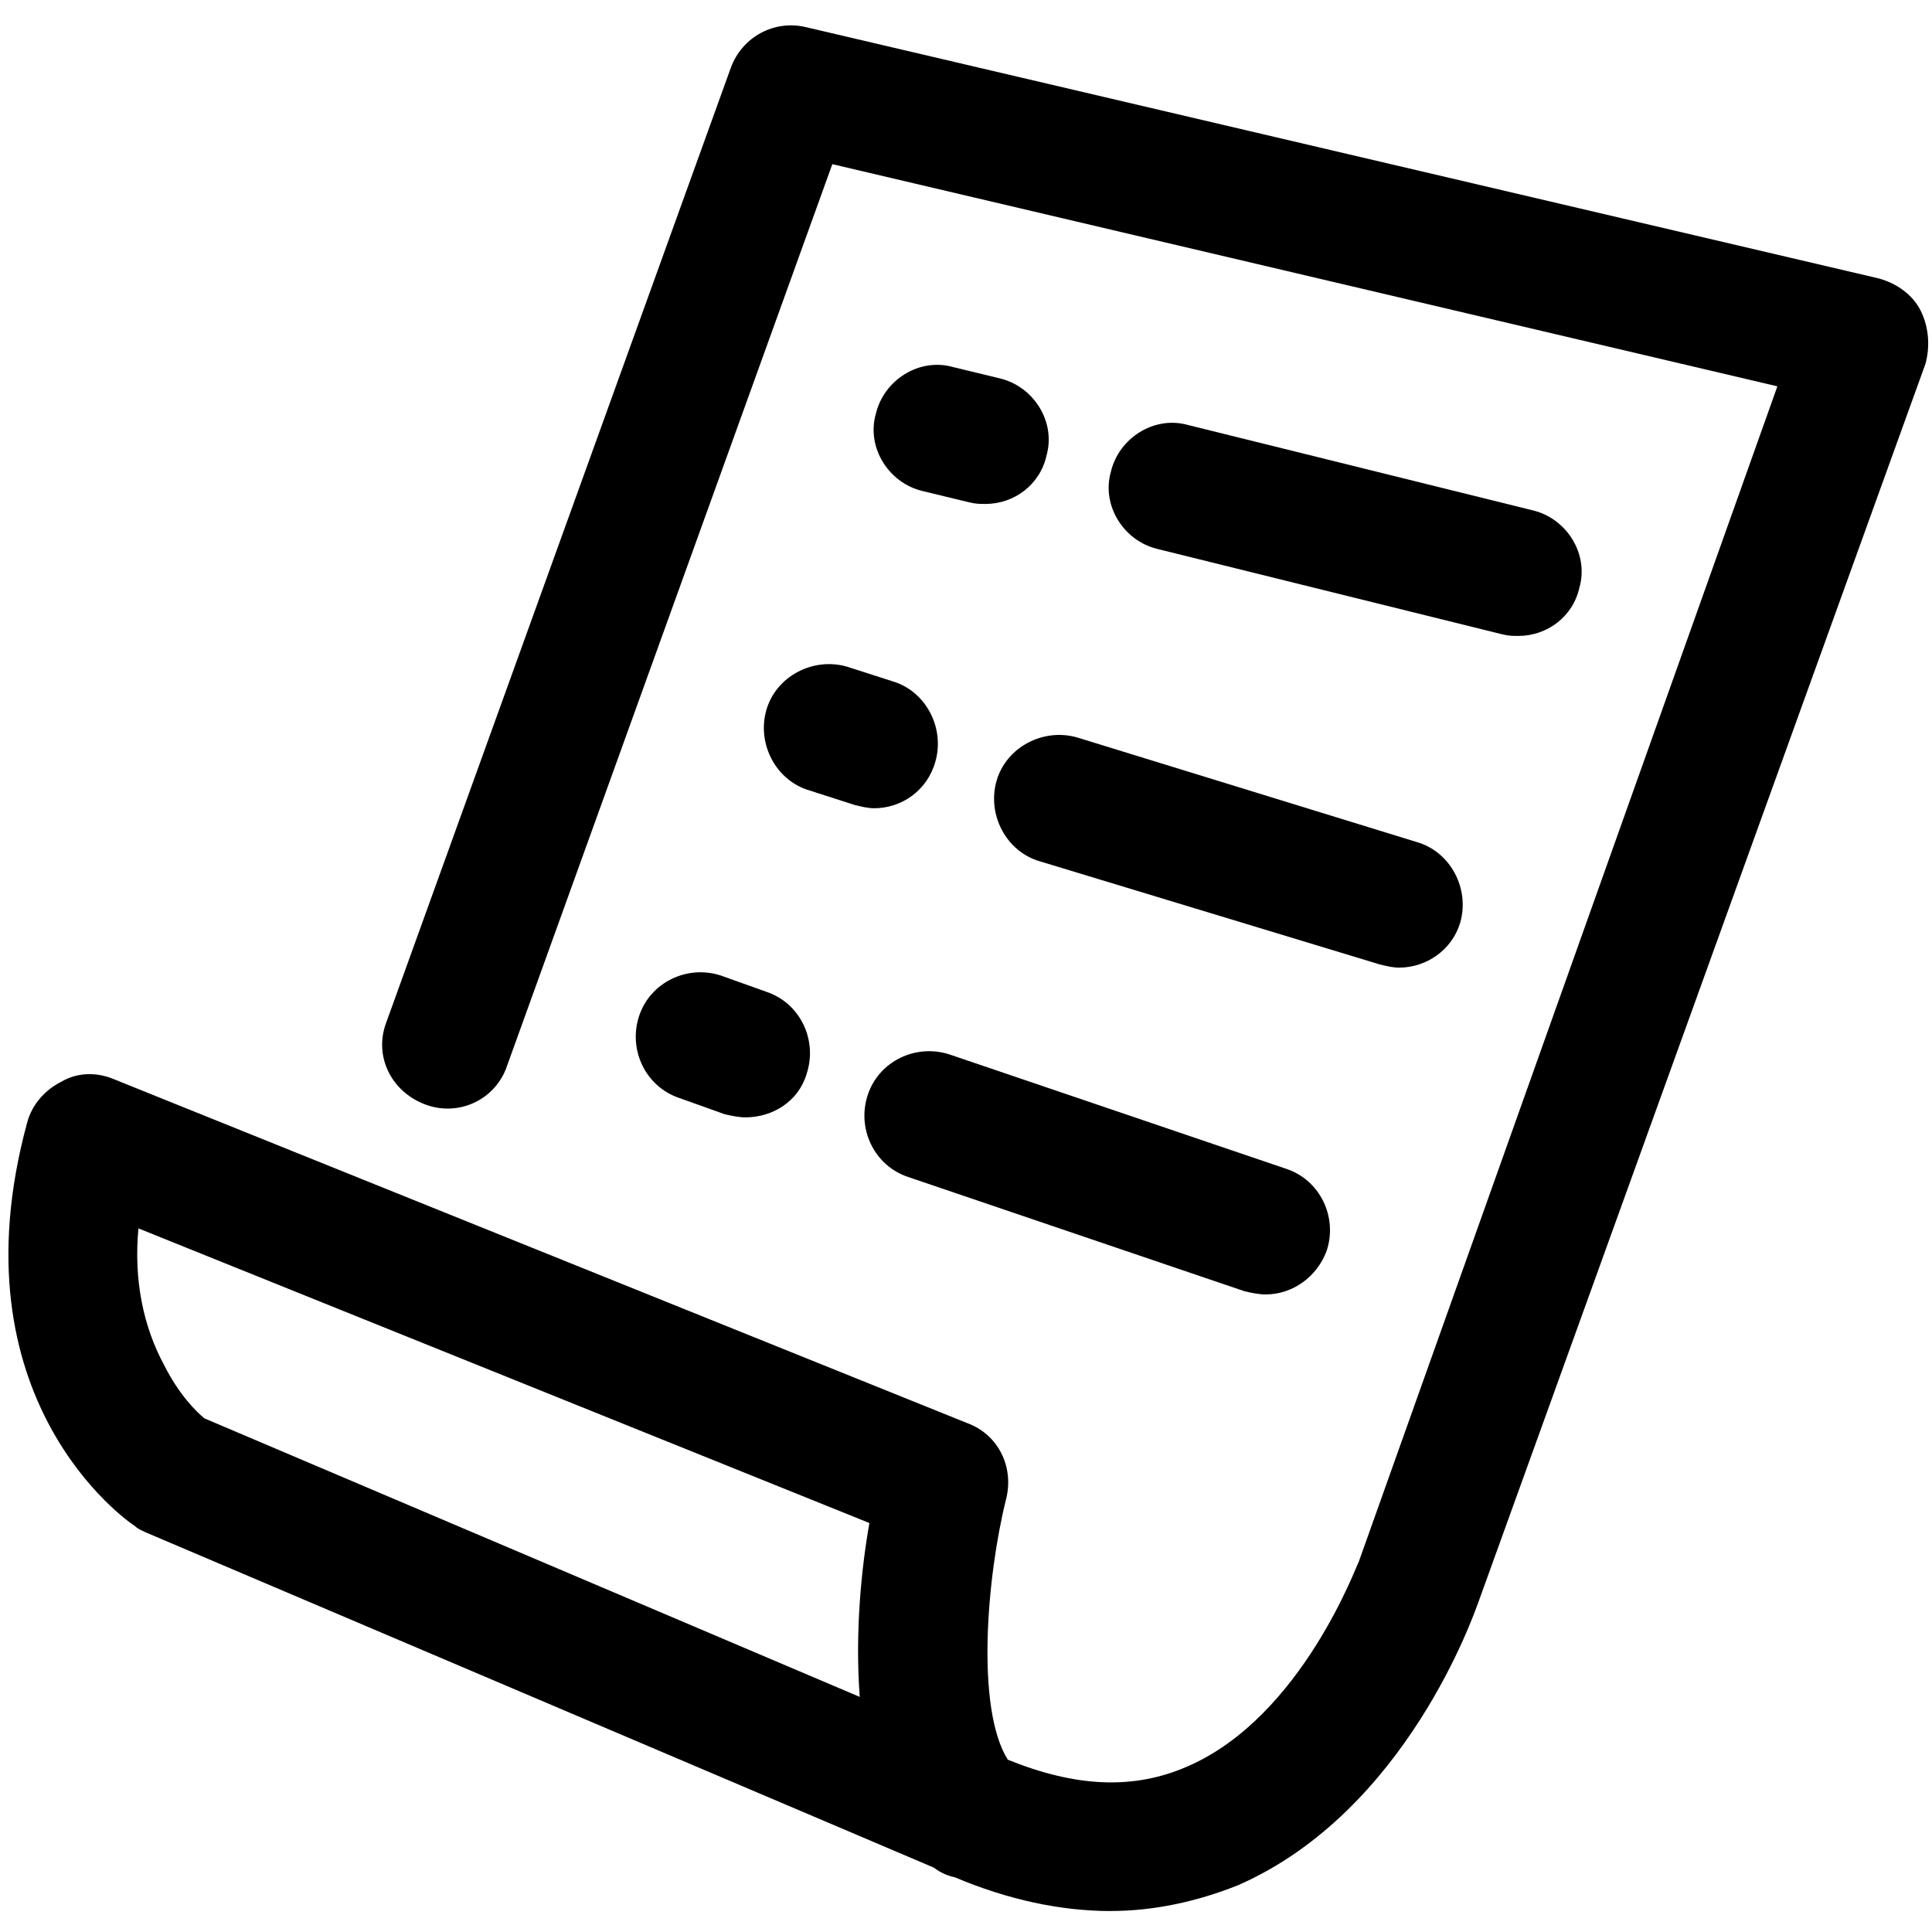 <!-- Generated by IcoMoon.io -->
<svg version="1.1" xmlns="http://www.w3.org/2000/svg" width="32" height="32" viewBox="0 0 32 32">
<title>Iconos-app-codere-Expand_icon-apuestas-83</title>
<path d="M18.4 31.653c-0.827 0-1.707-0.187-2.587-0.56-0.133-0.027-0.24-0.080-0.347-0.16l-13.040-5.547c-0.053-0.027-0.133-0.053-0.187-0.107-0.133-0.080-3.040-2.107-1.787-6.693 0.080-0.293 0.293-0.533 0.56-0.667 0.267-0.16 0.587-0.16 0.853-0.053l14.16 5.707c0.507 0.187 0.773 0.72 0.64 1.253-0.32 1.28-0.507 3.467 0.027 4.32 1.12 0.453 2.080 0.507 2.987 0.107 1.893-0.827 2.8-3.36 2.827-3.387l6.933-19.467-15.653-3.68-5.387 14.933c-0.187 0.56-0.8 0.853-1.36 0.64s-0.853-0.8-0.64-1.36l5.707-15.813c0.187-0.507 0.72-0.8 1.253-0.667l17.76 4.16c0.293 0.080 0.56 0.267 0.693 0.533s0.16 0.587 0.080 0.88l-7.413 20.533c-0.053 0.133-1.173 3.44-3.973 4.667-0.667 0.267-1.387 0.427-2.107 0.427zM3.387 23.493l10.853 4.613c-0.080-1.067 0.027-2.133 0.16-2.88l-12.107-4.88c-0.080 0.853 0.080 1.627 0.427 2.267 0.24 0.48 0.533 0.773 0.667 0.88z"></path>
<path d="M16.32 8.347c-0.080 0-0.16 0-0.267-0.027l-0.773-0.187c-0.56-0.133-0.933-0.72-0.773-1.28 0.133-0.56 0.72-0.933 1.28-0.773l0.773 0.187c0.56 0.133 0.933 0.72 0.773 1.28-0.107 0.48-0.533 0.8-1.013 0.8z"></path>
<path d="M25.147 10.533c-0.080 0-0.16 0-0.267-0.027l-5.707-1.413c-0.56-0.133-0.933-0.72-0.773-1.28 0.133-0.56 0.72-0.933 1.28-0.773l5.707 1.413c0.56 0.133 0.933 0.72 0.773 1.28-0.107 0.48-0.533 0.8-1.013 0.8z"></path>
<path d="M14.48 13.387c-0.107 0-0.213-0.027-0.32-0.053l-0.747-0.24c-0.56-0.16-0.88-0.773-0.72-1.333s0.773-0.88 1.333-0.72l0.747 0.24c0.56 0.16 0.88 0.773 0.72 1.333-0.133 0.48-0.56 0.773-1.013 0.773z"></path>
<path d="M23.173 16.027c-0.107 0-0.213-0.027-0.32-0.053l-5.627-1.707c-0.56-0.16-0.88-0.773-0.72-1.333s0.773-0.88 1.333-0.72l5.627 1.733c0.56 0.16 0.88 0.773 0.72 1.333-0.133 0.453-0.56 0.747-1.013 0.747z"></path>
<path d="M12.347 18.507c-0.107 0-0.24-0.027-0.347-0.053l-0.747-0.267c-0.56-0.187-0.853-0.8-0.667-1.36s0.8-0.853 1.36-0.667l0.747 0.267c0.56 0.187 0.853 0.8 0.667 1.36-0.133 0.453-0.56 0.72-1.013 0.72z"></path>
<path d="M20.96 21.44c-0.107 0-0.24-0.027-0.347-0.053l-5.573-1.893c-0.56-0.187-0.853-0.8-0.667-1.36s0.8-0.853 1.36-0.667l5.573 1.893c0.56 0.187 0.853 0.8 0.667 1.36-0.16 0.427-0.56 0.72-1.013 0.72z"></path>
</svg>

